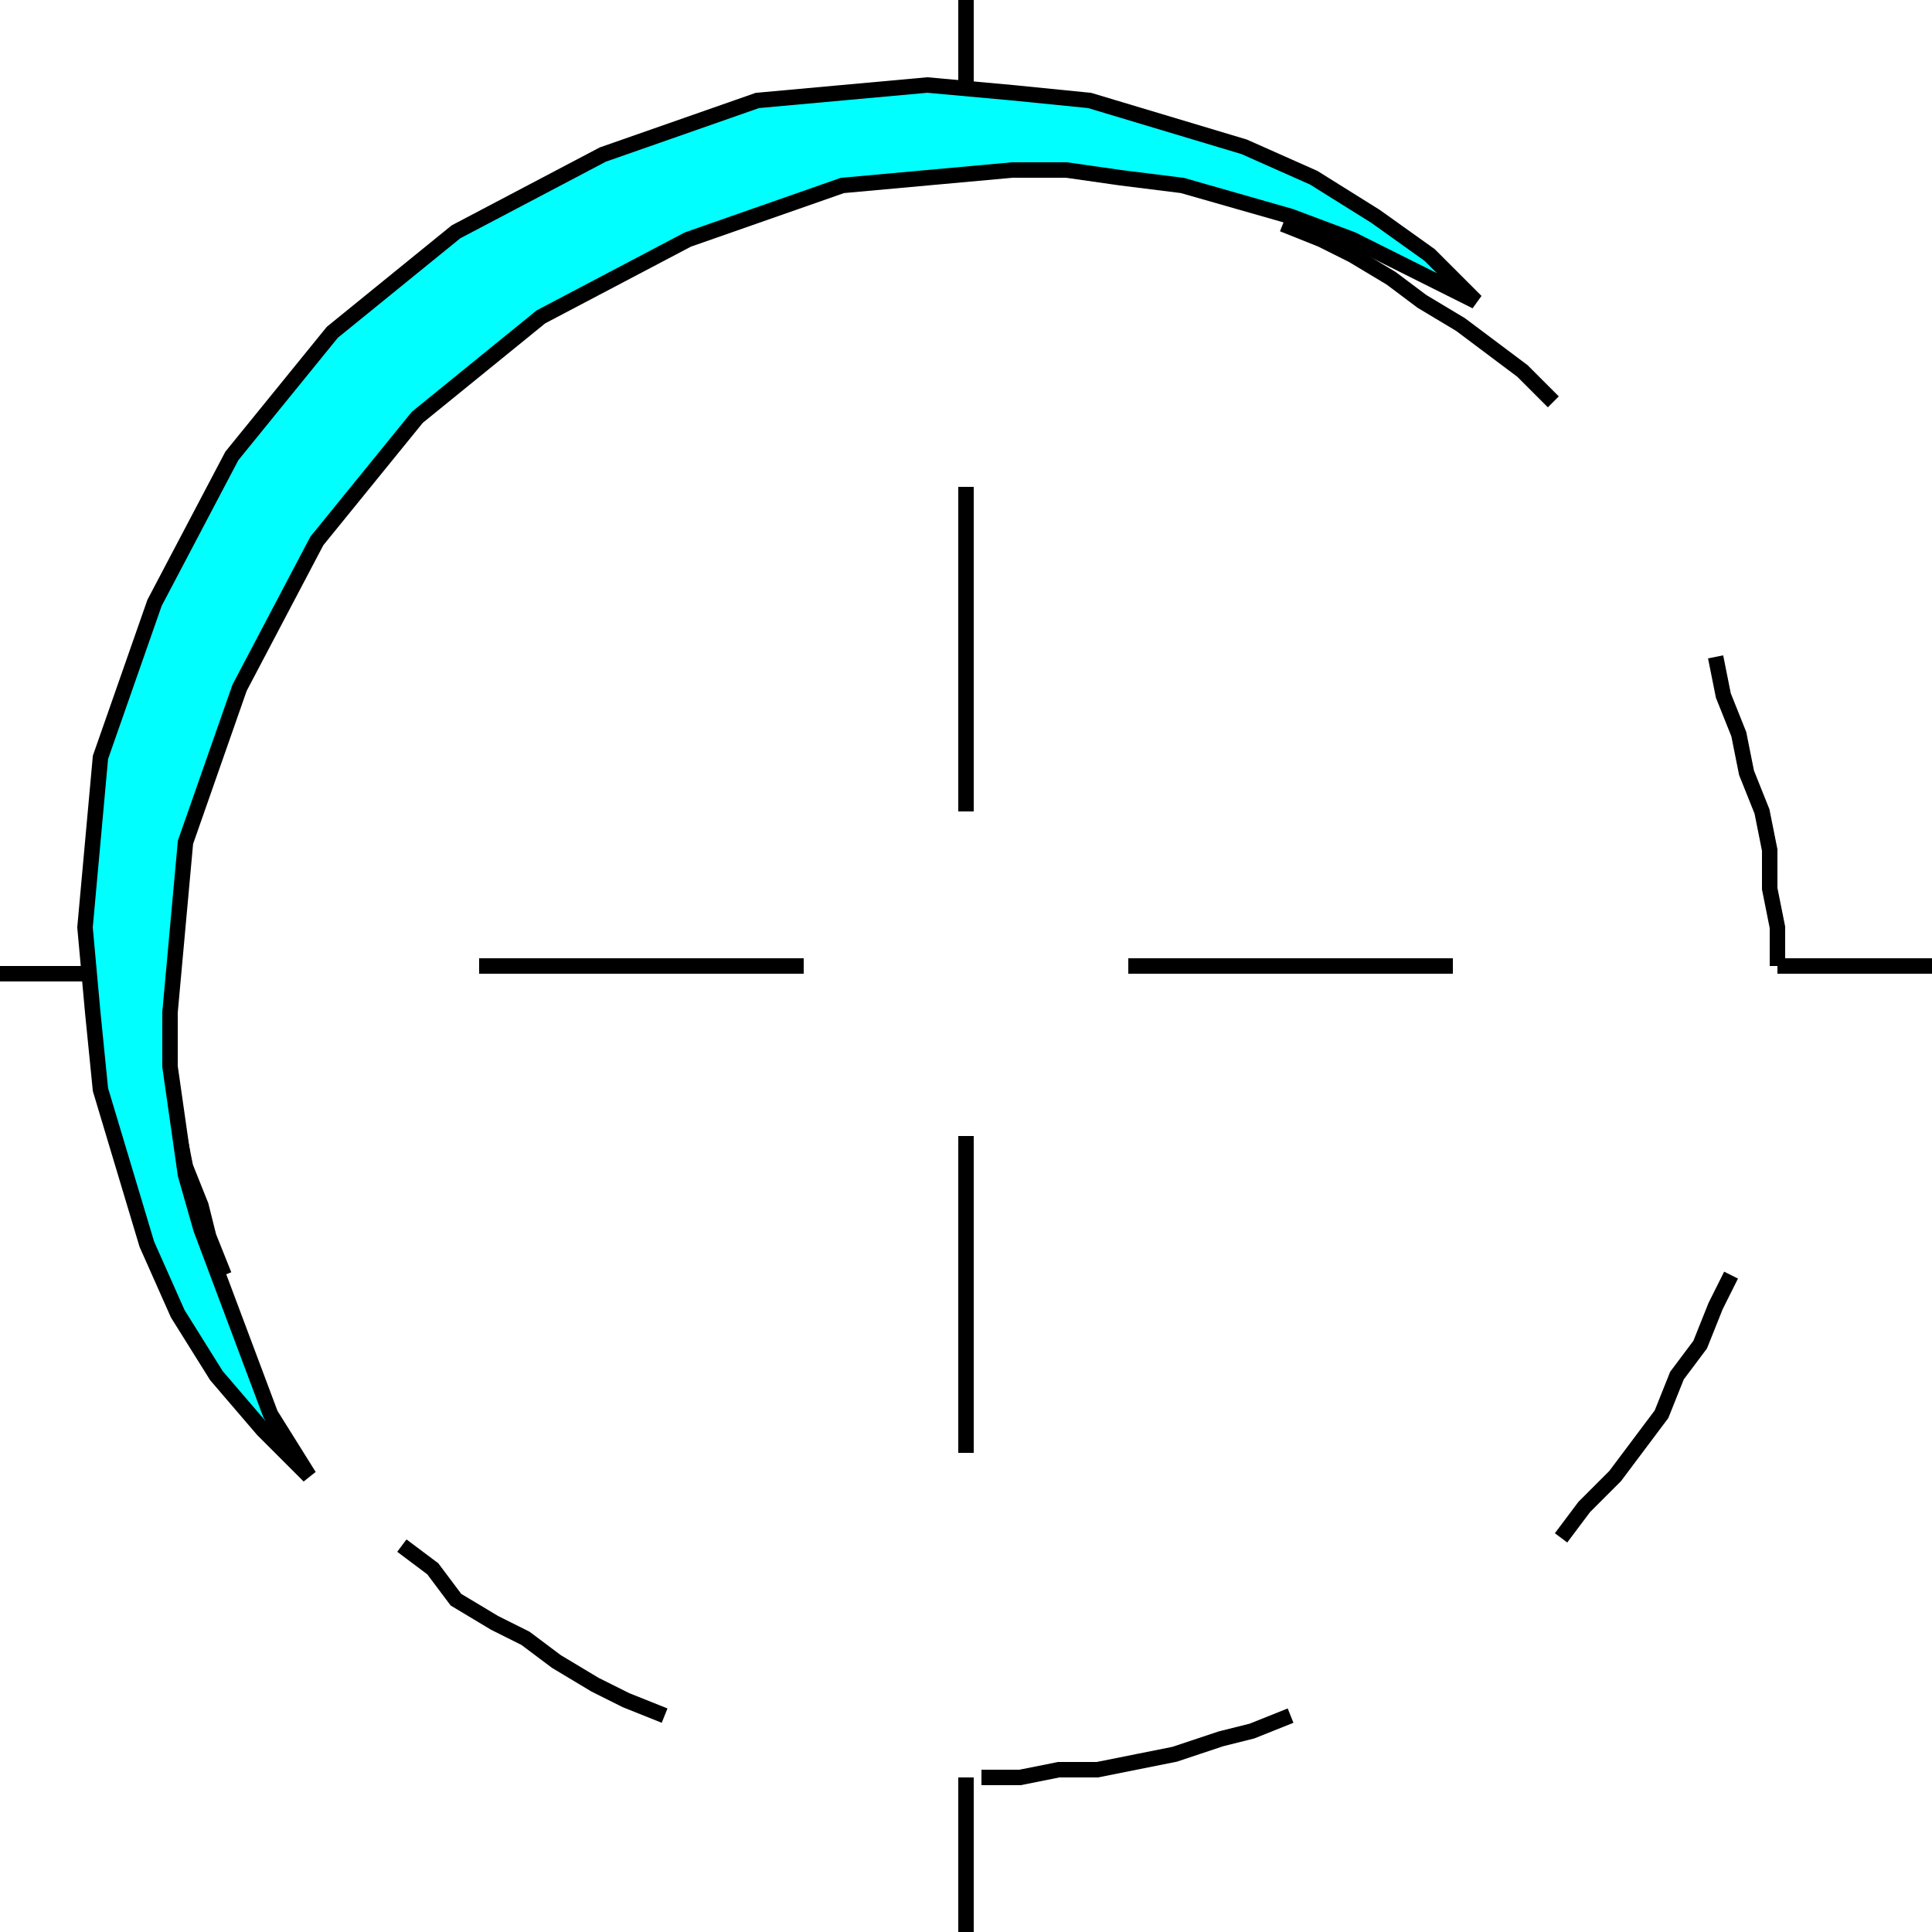 <svg width="150" height="150" viewBox="0 0 150 150" fill="none" xmlns="http://www.w3.org/2000/svg">
<g clip-path="url(#clip0_2109_159727)">
<path d="M75 12.6V0" stroke="black" stroke-width="1.2"/>
<path d="M12.6 75.6H0" stroke="black" stroke-width="1.2"/>
<path d="M138 75H150" stroke="black" stroke-width="1.2"/>
<path d="M62.4 75H37.2" stroke="black" stroke-width="1.2"/>
<path d="M87.6 75H112.8" stroke="black" stroke-width="1.2"/>
<path d="M75 63V37.8" stroke="black" stroke-width="1.2"/>
<path d="M75 88.2V112.8" stroke="black" stroke-width="1.2"/>
<path d="M75 138V150" stroke="black" stroke-width="1.2"/>
<path d="M99.6 17.4L102.6 18.6L105 19.8L108 21.6L110.4 23.4L113.4 25.2L115.8 27L118.2 28.8L120.6 31.2" stroke="black" stroke-width="1.2"/>
<path d="M51.6 17.4L54.6 16.2L57 15.6L60.6 15L63.6 14.4L66.6 13.8L69.6 13.2H72.6H75.6" stroke="black" stroke-width="1.2"/>
<path d="M17.4 51L18.6 48.6L19.8 45.6L21.6 43.2L23.4 40.8L25.2 37.8L27 35.4L28.8 33.6L31.2 31.2" stroke="black" stroke-width="1.2"/>
<path d="M17.4 99L16.2 96L15.6 93.6L14.4 90.6L13.8 87.6L13.2 84.6V81L12.6 78V75" stroke="black" stroke-width="1.2"/>
<path d="M51.6 133.2L48.6 132L46.2 130.8L43.2 129L40.8 127.2L38.4 126L35.4 124.2L33.6 121.8L31.2 120" stroke="black" stroke-width="1.2"/>
<path d="M100.2 133.2L97.2 134.4L94.8 135L91.2 136.2L88.2 136.8L85.2 137.4H82.2L79.2 138H76.2" stroke="black" stroke-width="1.2"/>
<path d="M134.4 99L133.2 101.4L132 104.4L130.2 106.8L129 109.8L127.2 112.2L125.4 114.6L123 117L121.2 119.4" stroke="black" stroke-width="1.2"/>
<path d="M133.2 51L133.8 54L135 57L135.6 60L136.8 63L137.4 66V69L138 72V75" stroke="black" stroke-width="1.2"/>
<path d="M114.6 23.4L109.8 21L105 18.6L100.2 16.8L96 15.6L91.8 14.4L87 13.8L82.8 13.2H78.6L65.4 14.4L53.4 18.6L42 24.6L32.4 32.4L24.6 42L18.6 53.4L14.4 65.4L13.2 78.6V82.8L13.8 87L14.4 91.2L15.6 95.4L17.4 100.2L19.2 105L21 109.8L24 114.6L20.4 111L16.8 106.8L13.8 102L11.4 96.6L9.6 90.6L7.8 84.6L7.2 78.6L6.6 72L7.8 58.8L12 46.8L18 35.4L25.8 25.8L35.4 18L46.8 12L58.8 7.8L72 6.6L78.6 7.2L84.6 7.8L90.6 9.6L96.6 11.4L102 13.8L106.8 16.8L111 19.8L114.6 23.4Z" fill="#00FFFF" stroke="black" stroke-width="1.2"/>
</g>
<defs>
<clipPath id="clip0_2109_159727">
<rect width="150" height="150" fill="white"/>
</clipPath>
</defs>
</svg>
